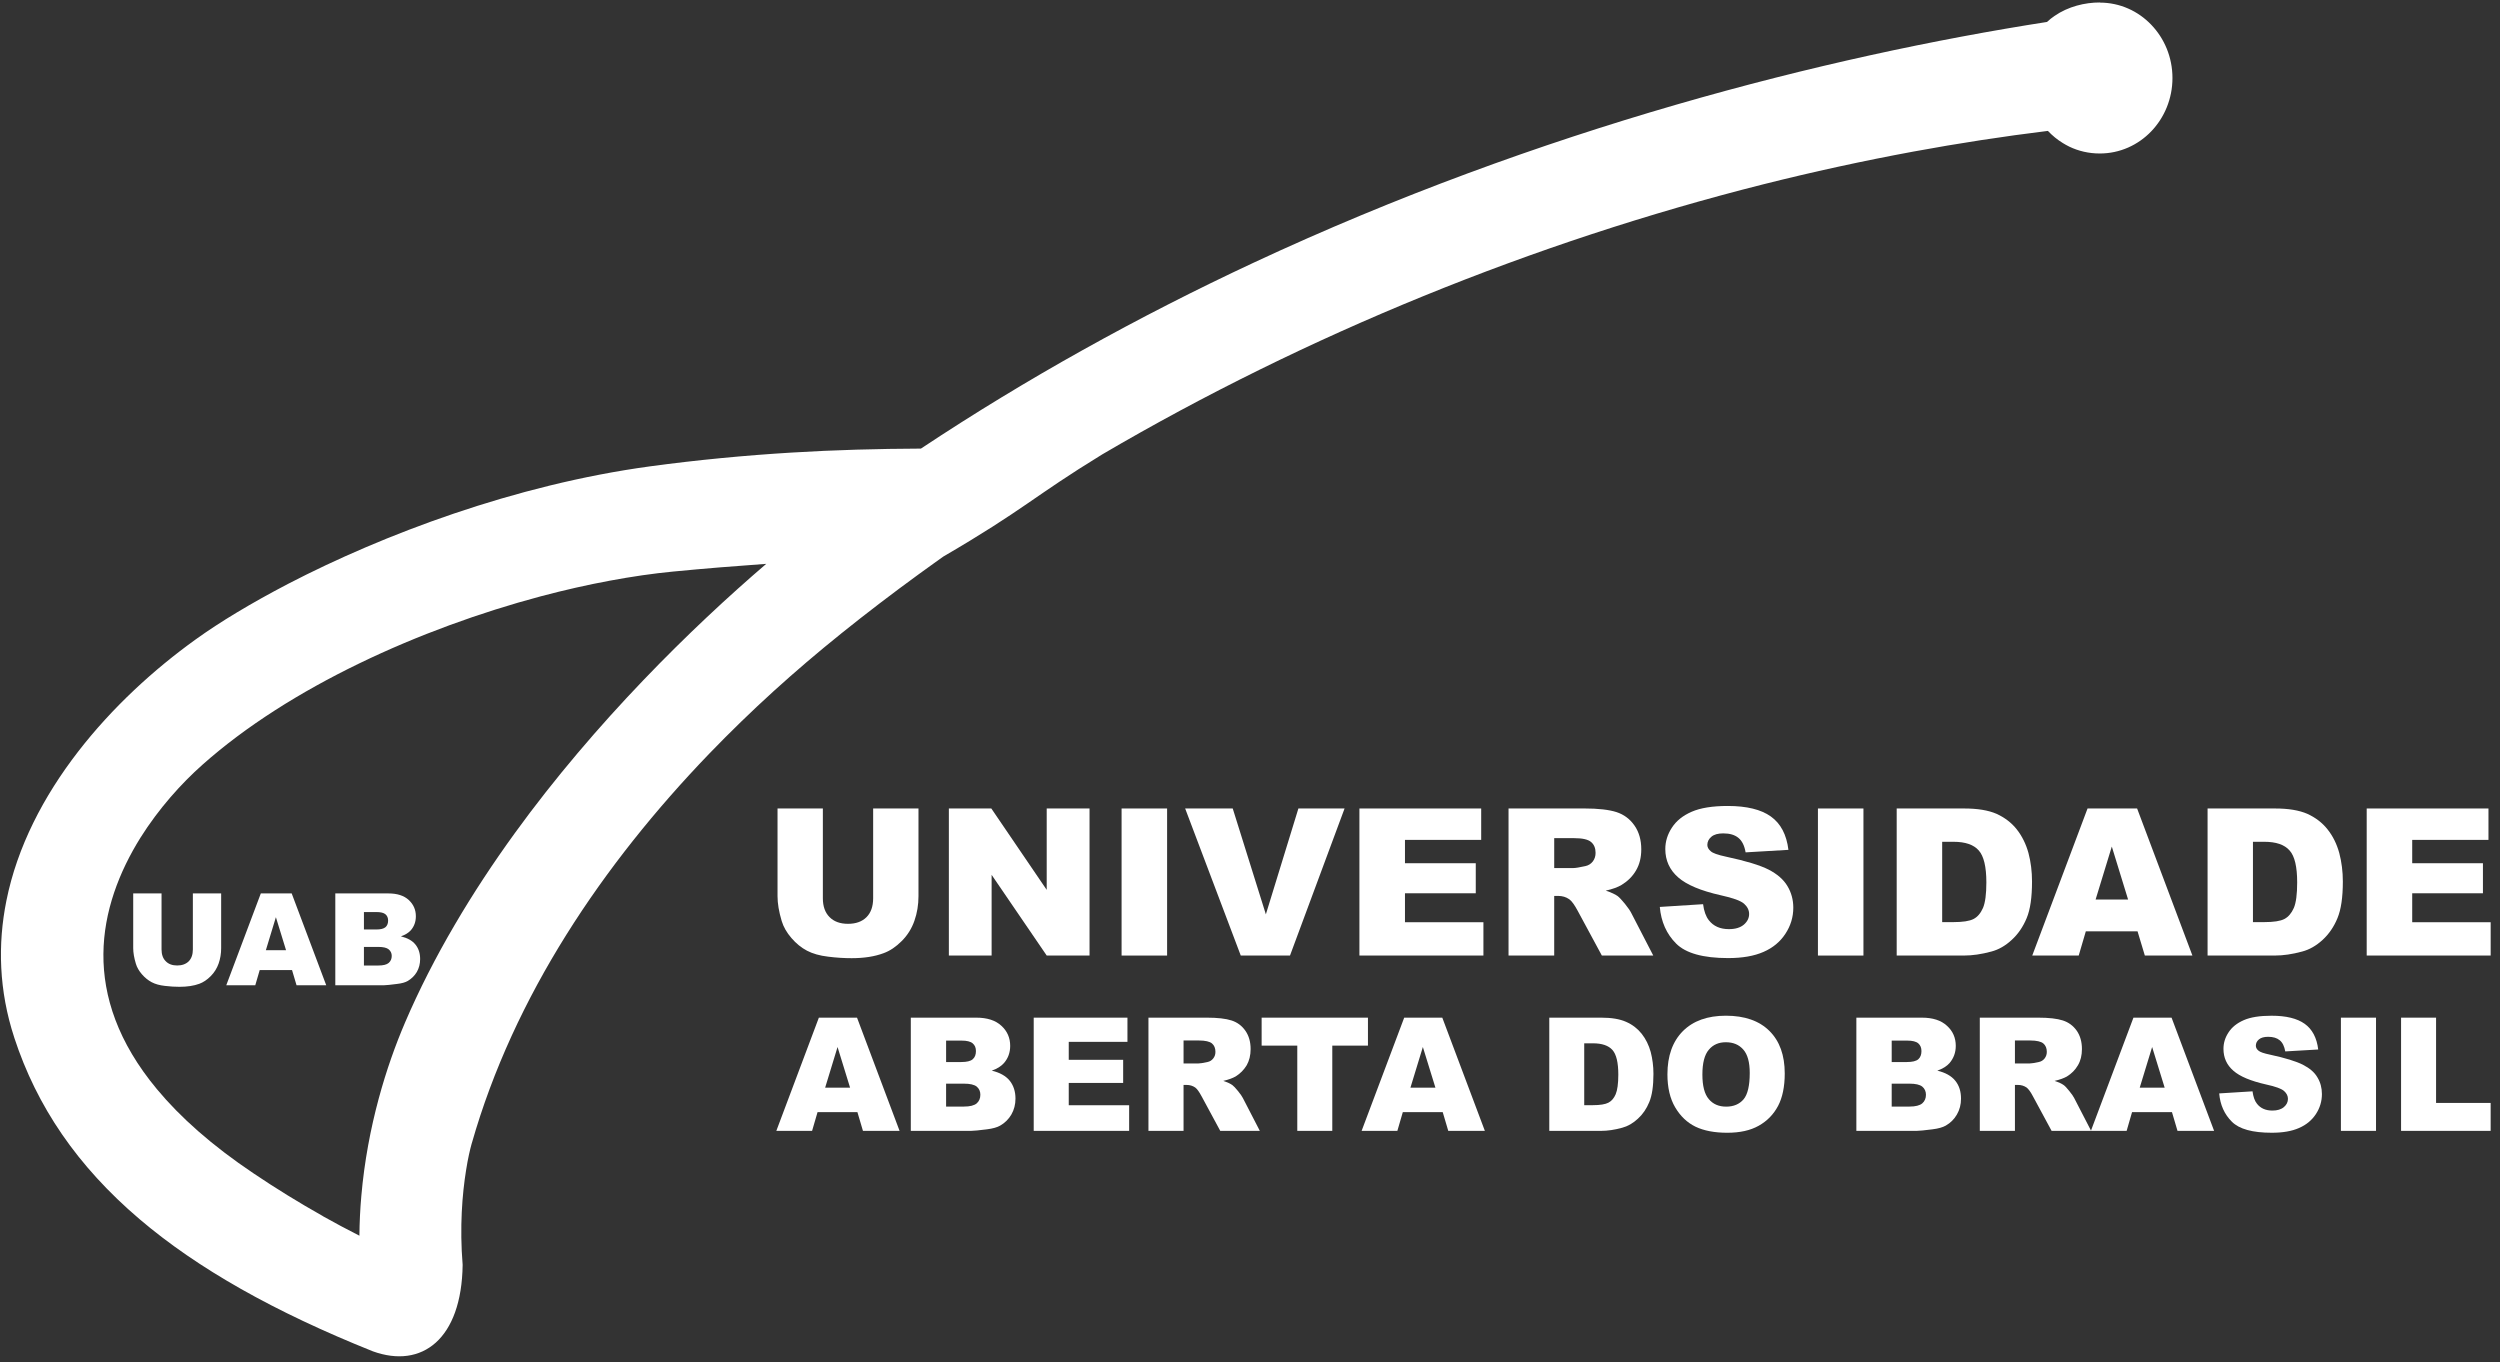 <svg width="145px" height="79px" viewBox="0 0 145 79" version="1.1" xmlns="http://www.w3.org/2000/svg" style="fill-rule:evenodd;clip-rule:evenodd;stroke-linejoin:round;stroke-miterlimit:1.414;"><rect x="0" y="0" width="145" height="79" fill="#333333" stroke="none"/><g><path d="M54.713,32.28c-0.147,0.106 -0.321,0.23 -0.523,0.374c-0.181,0.13 -0.483,0.347 -0.901,0.65c-1.52,1.106 -3.029,2.258 -4.508,3.446l-0.003,0.004c-1.353,1.086 -2.661,2.204 -3.904,3.331c-1.269,1.154 -2.517,2.363 -3.732,3.622c-6.186,6.425 -11.344,14.07 -13.778,22.602l0,0.007l-0.002,0l-0.002,0c-0.053,0.184 -0.106,0.408 -0.16,0.65c-0.055,0.249 -0.112,0.553 -0.167,0.901c-0.224,1.384 -0.379,3.299 -0.2,5.495c-0.058,4.316 -2.366,6.044 -5.208,5.014c-5.719,-2.29 -10.172,-4.804 -13.535,-7.669c-3.609,-3.076 -5.958,-6.536 -7.263,-10.524l0,-0.004c-0.446,-1.36 -0.688,-2.714 -0.754,-4.045c-0.066,-1.32 0.042,-2.616 0.295,-3.881c1.259,-6.3 6.158,-11.703 10.976,-15.163l0.002,-0.002c0.706,-0.508 1.52,-1.042 2.419,-1.581c0.867,-0.521 1.856,-1.076 2.957,-1.65c5.49,-2.846 13.131,-5.739 20.972,-6.808c2.772,-0.376 5.514,-0.635 8.202,-0.799c2.517,-0.155 5.029,-0.221 7.518,-0.232c3.091,-2.051 6.232,-3.957 9.391,-5.719c3.288,-1.835 6.591,-3.516 9.883,-5.053c16.713,-7.802 33.264,-11.979 46.038,-13.973c0.147,-0.136 0.287,-0.251 0.432,-0.346c0.797,-0.553 1.768,-0.784 2.629,-0.784l0,0.008c1.169,0 2.223,0.489 2.984,1.284c0.761,0.791 1.231,1.885 1.231,3.09l0.004,0l-0.004,0c0,1.203 -0.47,2.3 -1.231,3.093c-0.761,0.793 -1.815,1.284 -2.984,1.284l0,0.006l-0.002,0l0,-0.006c-0.636,0 -1.231,-0.141 -1.764,-0.396c-0.132,-0.066 -0.264,-0.138 -0.379,-0.21c-0.314,-0.191 -0.607,-0.432 -0.865,-0.704c-2.569,0.315 -5.175,0.715 -7.8,1.199c-2.94,0.544 -5.847,1.18 -8.71,1.9c-13.287,3.35 -26.493,8.715 -38.34,15.665c-4.045,2.479 -4.479,3.163 -9.214,5.924m-10.271,0.423c-1.774,0.125 -3.572,0.27 -5.386,0.446l-0.006,0c-1.169,0.113 -2.404,0.292 -3.69,0.532c-1.294,0.24 -2.633,0.544 -3.994,0.905c-6.99,1.864 -14.568,5.269 -19.629,9.773c-1.22,1.084 -2.527,2.534 -3.594,4.232c-1.228,1.97 -2.127,4.274 -2.146,6.74c-0.02,2.449 0.833,5.112 3.103,7.839c1.343,1.619 3.182,3.262 5.617,4.893c1.271,0.856 2.587,1.67 4.003,2.467l0,0.005c0.695,0.389 1.398,0.767 2.125,1.135c0.007,-0.778 0.045,-1.55 0.111,-2.296c0.353,-4.066 1.475,-7.588 2.527,-10.045l0,-0.002c0.82,-1.915 1.794,-3.817 2.886,-5.679c1.076,-1.839 2.251,-3.616 3.484,-5.318c4.687,-6.466 10.292,-11.946 14.589,-15.627" style="fill:#fff;"/><path d="M11.186,51.819l1.641,0l0,3.174c0,0.317 -0.049,0.612 -0.147,0.893c-0.098,0.278 -0.251,0.522 -0.459,0.731c-0.21,0.212 -0.431,0.359 -0.663,0.444c-0.319,0.117 -0.702,0.174 -1.15,0.174c-0.257,0 -0.542,-0.015 -0.846,-0.053c-0.306,-0.034 -0.561,-0.106 -0.767,-0.215c-0.206,-0.11 -0.396,-0.263 -0.566,-0.461c-0.172,-0.2 -0.287,-0.399 -0.35,-0.614c-0.102,-0.338 -0.153,-0.64 -0.153,-0.899l0,-3.174l1.643,0l0,3.248c0,0.291 0.08,0.521 0.24,0.68c0.159,0.168 0.382,0.251 0.669,0.251c0.283,0 0.506,-0.083 0.668,-0.242c0.159,-0.164 0.24,-0.391 0.24,-0.689l0,-3.248Zm5.752,4.445l-1.875,0l-0.257,0.88l-1.682,0l2.003,-5.325l1.791,0l2.003,5.325l-1.722,0l-0.261,-0.88Zm-0.347,-1.152l-0.589,-1.915l-0.582,1.915l1.171,0Zm2.857,-3.293l3.08,0c0.512,0 0.907,0.128 1.181,0.383c0.275,0.257 0.411,0.565 0.411,0.942c0,0.314 -0.096,0.586 -0.292,0.812c-0.131,0.146 -0.323,0.267 -0.574,0.352c0.381,0.096 0.664,0.251 0.844,0.479c0.179,0.223 0.27,0.501 0.27,0.837c0,0.281 -0.064,0.529 -0.193,0.753c-0.128,0.216 -0.304,0.388 -0.523,0.518c-0.14,0.083 -0.349,0.143 -0.627,0.174c-0.37,0.047 -0.616,0.075 -0.738,0.075l-2.839,0l0,-5.325Zm1.66,2.092l0.714,0c0.257,0 0.436,-0.047 0.538,-0.136c0.1,-0.089 0.151,-0.215 0.151,-0.383c0,-0.153 -0.051,-0.276 -0.151,-0.361c-0.102,-0.089 -0.277,-0.132 -0.525,-0.132l-0.727,0l0,1.012Zm0,2.089l0.837,0c0.285,0 0.485,-0.051 0.6,-0.151c0.116,-0.102 0.176,-0.236 0.176,-0.406c0,-0.157 -0.06,-0.28 -0.174,-0.378c-0.113,-0.096 -0.317,-0.144 -0.604,-0.144l-0.835,0l0,1.079Z" style="fill:#fff;"/><path d="M49.73,64.504l-2.312,0l-0.317,1.086l-2.074,0l2.467,-6.566l2.213,0l2.468,6.566l-2.124,0l-0.321,-1.086Zm-0.425,-1.418l-0.727,-2.359l-0.72,2.359l1.447,0Z" style="fill:#fff;"/><path d="M52.827,59.024l3.798,0c0.634,0 1.121,0.158 1.458,0.474c0.338,0.308 0.508,0.7 0.508,1.161c0,0.389 -0.119,0.718 -0.361,0.999c-0.164,0.185 -0.399,0.333 -0.708,0.44c0.472,0.112 0.819,0.308 1.042,0.584c0.221,0.277 0.334,0.623 0.334,1.04c0,0.34 -0.081,0.648 -0.239,0.922c-0.159,0.27 -0.374,0.485 -0.65,0.642c-0.168,0.098 -0.427,0.172 -0.769,0.215c-0.457,0.057 -0.761,0.089 -0.912,0.089l-3.501,0l0,-6.566Zm2.047,5.157l1.035,0c0.351,0 0.595,-0.064 0.74,-0.185c0.142,-0.126 0.212,-0.294 0.212,-0.5c0,-0.193 -0.068,-0.353 -0.21,-0.472c-0.143,-0.116 -0.391,-0.172 -0.746,-0.172l-1.031,0l0,1.329Zm0,-2.583l0.882,0c0.317,0 0.536,-0.053 0.661,-0.161c0.128,-0.111 0.187,-0.268 0.187,-0.474c0,-0.192 -0.059,-0.338 -0.187,-0.447c-0.125,-0.108 -0.34,-0.161 -0.646,-0.161l-0.897,0l0,1.243Z" style="fill:#fff;"/><path d="M66.61,65.589l0,-6.565l3.381,0c0.625,0 1.106,0.055 1.439,0.163c0.33,0.107 0.598,0.304 0.802,0.596c0.202,0.289 0.304,0.646 0.304,1.064c0,0.366 -0.079,0.679 -0.23,0.942c-0.162,0.266 -0.372,0.48 -0.644,0.648c-0.176,0.098 -0.41,0.185 -0.712,0.255c0.24,0.081 0.417,0.162 0.529,0.245c0.072,0.051 0.181,0.168 0.323,0.342c0.143,0.176 0.238,0.313 0.285,0.408l0.982,1.902l-2.295,0l-1.082,-2.004c-0.139,-0.259 -0.262,-0.431 -0.37,-0.51c-0.145,-0.098 -0.308,-0.149 -0.498,-0.149l-0.178,0l0,2.663l-2.036,0Zm2.036,-3.908l0.856,0c0.092,0 0.27,-0.026 0.538,-0.085c0.134,-0.028 0.245,-0.098 0.33,-0.209c0.085,-0.108 0.125,-0.233 0.125,-0.378c0,-0.213 -0.066,-0.374 -0.2,-0.489c-0.136,-0.112 -0.387,-0.172 -0.759,-0.172l-0.89,0l0,1.333Z" style="fill:#fff;"/><path d="M83.678,64.504l-2.315,0l-0.316,1.086l-2.073,0l2.47,-6.566l2.209,0l2.469,6.566l-2.123,0l-0.321,-1.086Zm-0.423,-1.418l-0.729,-2.359l-0.721,2.359l1.45,0Z" style="fill:#fff;"/><path d="M89.859,59.024l3.014,0c0.593,0 1.076,0.079 1.441,0.243c0.368,0.161 0.666,0.393 0.904,0.692c0.24,0.304 0.412,0.655 0.523,1.055c0.104,0.399 0.159,0.824 0.159,1.271c0,0.701 -0.079,1.245 -0.242,1.636c-0.155,0.383 -0.379,0.71 -0.661,0.965c-0.287,0.268 -0.589,0.438 -0.916,0.525c-0.442,0.122 -0.848,0.179 -1.208,0.179l-3.014,0l0,-6.566Zm2.026,1.488l0,3.588l0.497,0c0.428,0 0.727,-0.051 0.906,-0.145c0.178,-0.091 0.321,-0.255 0.421,-0.488c0.1,-0.236 0.153,-0.615 0.153,-1.14c0,-0.695 -0.113,-1.173 -0.34,-1.428c-0.226,-0.255 -0.604,-0.387 -1.129,-0.387l-0.508,0Z" style="fill:#fff;"/><path d="M96.711,62.31c0,-1.069 0.3,-1.904 0.895,-2.504c0.597,-0.597 1.428,-0.895 2.495,-0.895c1.093,0 1.934,0.296 2.525,0.882c0.593,0.587 0.889,1.41 0.889,2.466c0,0.765 -0.13,1.396 -0.387,1.885c-0.261,0.491 -0.631,0.874 -1.124,1.15c-0.487,0.274 -1.093,0.406 -1.824,0.406c-0.74,0 -1.352,-0.119 -1.837,-0.35c-0.486,-0.236 -0.879,-0.611 -1.181,-1.121c-0.302,-0.512 -0.451,-1.15 -0.451,-1.919m2.028,0.011c0,0.663 0.123,1.137 0.372,1.428c0.242,0.289 0.578,0.436 1.007,0.436c0.434,0 0.77,-0.145 1.01,-0.425c0.238,-0.285 0.357,-0.795 0.357,-1.526c0,-0.623 -0.123,-1.076 -0.374,-1.359c-0.251,-0.287 -0.587,-0.425 -1.014,-0.425c-0.408,0 -0.74,0.141 -0.986,0.436c-0.247,0.287 -0.372,0.767 -0.372,1.435" style="fill:#fff;"/><path d="M114.828,65.589l0,-6.565l3.381,0c0.627,0 1.106,0.055 1.437,0.163c0.33,0.107 0.6,0.304 0.806,0.596c0.2,0.289 0.3,0.646 0.3,1.064c0,0.366 -0.077,0.679 -0.234,0.942c-0.155,0.266 -0.366,0.48 -0.638,0.648c-0.174,0.098 -0.414,0.185 -0.714,0.255c0.242,0.081 0.416,0.162 0.531,0.245c0.073,0.051 0.183,0.168 0.321,0.342c0.145,0.176 0.238,0.313 0.285,0.408l0.982,1.902l-2.293,0l-1.082,-2.004c-0.136,-0.259 -0.264,-0.431 -0.37,-0.51c-0.145,-0.098 -0.313,-0.149 -0.495,-0.149l-0.179,0l0,2.663l-2.038,0Zm2.038,-3.908l0.852,0c0.09,0 0.273,-0.026 0.538,-0.085c0.136,-0.028 0.247,-0.098 0.334,-0.209c0.081,-0.108 0.125,-0.233 0.125,-0.378c0,-0.213 -0.068,-0.374 -0.202,-0.489c-0.134,-0.112 -0.391,-0.172 -0.756,-0.172l-0.891,0l0,1.333Z" style="fill:#fff;"/><path d="M107.669,59.024l3.8,0c0.636,0 1.118,0.158 1.458,0.474c0.34,0.308 0.508,0.7 0.508,1.161c0,0.389 -0.123,0.718 -0.361,0.999c-0.164,0.185 -0.402,0.333 -0.71,0.44c0.47,0.112 0.82,0.308 1.041,0.584c0.226,0.277 0.334,0.623 0.334,1.04c0,0.34 -0.079,0.648 -0.24,0.922c-0.153,0.27 -0.372,0.485 -0.646,0.642c-0.172,0.098 -0.427,0.172 -0.774,0.215c-0.455,0.057 -0.757,0.089 -0.908,0.089l-3.502,0l0,-6.566Zm2.049,2.574l0.882,0c0.314,0 0.535,-0.053 0.661,-0.161c0.123,-0.111 0.183,-0.268 0.183,-0.474c0,-0.192 -0.06,-0.338 -0.183,-0.447c-0.126,-0.108 -0.34,-0.161 -0.644,-0.161l-0.899,0l0,1.243Zm0,2.583l1.033,0c0.35,0 0.595,-0.064 0.739,-0.185c0.145,-0.126 0.215,-0.294 0.215,-0.5c0,-0.193 -0.07,-0.353 -0.213,-0.472c-0.146,-0.116 -0.389,-0.172 -0.746,-0.172l-1.028,0l0,1.329Z" style="fill:#fff;"/><path d="M125.974,64.504l-2.315,0l-0.314,1.086l-2.073,0l2.468,-6.566l2.211,0l2.467,6.566l-2.123,0l-0.321,-1.086Zm-0.423,-1.418l-0.727,-2.359l-0.72,2.359l1.447,0Z" style="fill:#fff;"/><path d="M139.262,59.024l2.03,0l0,4.946l3.165,0l0,1.62l-5.195,0l0,-6.566Z" style="fill:#fff;"/><rect x="135.773" y="59.024" width="2.036" height="6.566" style="fill:#fff;"/><path d="M128.714,63.418l1.932,-0.121c0.043,0.317 0.126,0.555 0.255,0.716c0.206,0.268 0.512,0.4 0.897,0.4c0.287,0 0.51,-0.068 0.67,-0.204c0.157,-0.134 0.233,-0.293 0.233,-0.474c0,-0.168 -0.072,-0.321 -0.223,-0.455c-0.151,-0.136 -0.495,-0.261 -1.041,-0.38c-0.893,-0.202 -1.522,-0.464 -1.9,-0.797c-0.385,-0.334 -0.576,-0.757 -0.576,-1.269c0,-0.338 0.095,-0.655 0.295,-0.957c0.196,-0.302 0.487,-0.535 0.882,-0.708c0.391,-0.172 0.929,-0.257 1.613,-0.257c0.842,0 1.48,0.155 1.92,0.468c0.44,0.314 0.703,0.81 0.786,1.49l-1.911,0.112c-0.053,-0.295 -0.157,-0.514 -0.323,-0.648c-0.161,-0.134 -0.384,-0.2 -0.671,-0.2c-0.236,0 -0.415,0.051 -0.534,0.151c-0.119,0.1 -0.178,0.221 -0.178,0.366c0,0.102 0.046,0.198 0.144,0.28c0.098,0.09 0.323,0.166 0.687,0.241c0.886,0.191 1.515,0.389 1.898,0.582c0.387,0.2 0.671,0.436 0.841,0.733c0.175,0.283 0.262,0.61 0.262,0.97c0,0.42 -0.119,0.807 -0.349,1.16c-0.234,0.355 -0.559,0.625 -0.978,0.806c-0.42,0.187 -0.947,0.276 -1.579,0.276c-1.12,0 -1.891,-0.21 -2.319,-0.642c-0.431,-0.429 -0.676,-0.973 -0.733,-1.639" style="fill:#fff;"/><path d="M73.175,59.024l6.166,0l0,1.622l-2.068,0l0,4.944l-2.03,0l0,-4.944l-2.068,0l0,-1.622Z" style="fill:#fff;"/><path d="M59.955,59.024l5.437,0l0,1.403l-3.405,0l0,1.042l3.156,0l0,1.341l-3.156,0l0,1.294l3.503,0l0,1.486l-5.535,0l0,-6.566Z" style="fill:#fff;"/><path d="M123.977,54.016l-2.999,0l-0.412,1.404l-2.695,0l3.207,-8.529l2.874,0l3.207,8.529l-2.759,0l-0.423,-1.404Zm-0.548,-1.845l-0.944,-3.07l-0.939,3.07l1.883,0Z" style="fill:#fff;"/><path d="M128.039,46.892l3.916,0c0.771,0 1.39,0.102 1.87,0.31c0.472,0.215 0.867,0.514 1.175,0.905c0.313,0.394 0.534,0.849 0.678,1.369c0.136,0.519 0.207,1.074 0.207,1.652c0,0.914 -0.102,1.617 -0.311,2.123c-0.206,0.504 -0.495,0.923 -0.861,1.261c-0.371,0.34 -0.767,0.567 -1.19,0.678c-0.576,0.157 -1.101,0.231 -1.568,0.231l-3.916,0l0,-8.529Zm2.632,1.932l0,4.659l0.646,0c0.557,0 0.944,-0.06 1.177,-0.181c0.232,-0.121 0.415,-0.34 0.549,-0.642c0.129,-0.304 0.193,-0.795 0.193,-1.479c0,-0.905 -0.142,-1.524 -0.44,-1.853c-0.295,-0.338 -0.784,-0.504 -1.468,-0.504l-0.657,0Z" style="fill:#fff;"/><path d="M110.008,46.892l3.917,0c0.772,0 1.395,0.102 1.875,0.31c0.47,0.215 0.867,0.514 1.175,0.905c0.309,0.394 0.532,0.849 0.676,1.369c0.138,0.519 0.206,1.074 0.206,1.652c0,0.914 -0.099,1.617 -0.31,2.123c-0.21,0.504 -0.495,0.923 -0.865,1.261c-0.366,0.34 -0.761,0.567 -1.184,0.678c-0.576,0.157 -1.103,0.231 -1.573,0.231l-3.917,0l0,-8.529Zm2.638,1.932l0,4.659l0.644,0c0.552,0 0.941,-0.06 1.175,-0.181c0.236,-0.121 0.415,-0.34 0.549,-0.642c0.129,-0.304 0.195,-0.795 0.195,-1.479c0,-0.905 -0.147,-1.524 -0.44,-1.853c-0.295,-0.338 -0.784,-0.504 -1.466,-0.504l-0.657,0Z" style="fill:#fff;"/><path d="M87.495,55.421l0,-8.53l4.394,0c0.814,0 1.436,0.072 1.868,0.211c0.429,0.14 0.776,0.397 1.044,0.78c0.261,0.376 0.393,0.837 0.393,1.377c0,0.476 -0.102,0.882 -0.304,1.226c-0.2,0.345 -0.481,0.621 -0.831,0.836c-0.228,0.138 -0.534,0.248 -0.925,0.335c0.315,0.107 0.542,0.211 0.687,0.315c0.095,0.07 0.238,0.223 0.423,0.448c0.182,0.228 0.306,0.406 0.367,0.53l1.278,2.472l-2.982,0l-1.407,-2.606c-0.181,-0.336 -0.34,-0.555 -0.481,-0.657c-0.189,-0.132 -0.404,-0.195 -0.646,-0.195l-0.229,0l0,3.458l-2.649,0Zm2.649,-5.074l1.111,0c0.119,0 0.351,-0.036 0.695,-0.113c0.181,-0.038 0.321,-0.129 0.432,-0.269c0.11,-0.143 0.161,-0.311 0.161,-0.496c0,-0.276 -0.085,-0.484 -0.259,-0.631c-0.174,-0.151 -0.504,-0.225 -0.982,-0.225l-1.158,0l0,1.734Z" style="fill:#fff;"/><path d="M137.268,46.892l7.063,0l0,1.821l-4.423,0l0,1.354l4.102,0l0,1.743l-4.102,0l0,1.679l4.55,0l0,1.932l-7.19,0l0,-8.529Z" style="fill:#fff;"/><rect x="105.44" y="46.892" width="2.64" height="8.53" style="fill:#fff;"/><path d="M96.269,52.602l2.51,-0.159c0.051,0.406 0.166,0.718 0.332,0.928c0.27,0.349 0.657,0.519 1.165,0.519c0.376,0 0.663,-0.087 0.871,-0.263c0.202,-0.177 0.302,-0.381 0.302,-0.615c0,-0.219 -0.094,-0.416 -0.289,-0.593c-0.198,-0.176 -0.646,-0.338 -1.352,-0.493c-1.156,-0.259 -1.981,-0.606 -2.472,-1.037c-0.495,-0.432 -0.748,-0.98 -0.748,-1.645c0,-0.438 0.129,-0.853 0.382,-1.239c0.255,-0.396 0.636,-0.7 1.146,-0.923c0.51,-0.223 1.207,-0.336 2.098,-0.336c1.09,0 1.926,0.204 2.493,0.608c0.574,0.41 0.914,1.052 1.022,1.937l-2.484,0.146c-0.066,-0.387 -0.204,-0.667 -0.415,-0.839c-0.212,-0.177 -0.506,-0.262 -0.878,-0.262c-0.306,0 -0.535,0.062 -0.69,0.194c-0.155,0.129 -0.236,0.291 -0.236,0.476c0,0.132 0.066,0.253 0.195,0.363c0.121,0.115 0.417,0.217 0.885,0.317c1.152,0.246 1.976,0.497 2.476,0.752c0.497,0.258 0.861,0.57 1.086,0.948c0.227,0.374 0.344,0.797 0.344,1.261c0,0.546 -0.155,1.052 -0.459,1.513c-0.3,0.461 -0.723,0.812 -1.267,1.05c-0.544,0.24 -1.228,0.359 -2.055,0.359c-1.445,0 -2.453,-0.28 -3.012,-0.839c-0.561,-0.559 -0.876,-1.271 -0.95,-2.128" style="fill:#fff;"/><path d="M78.846,46.892l7.063,0l0,1.821l-4.421,0l0,1.354l4.106,0l0,1.743l-4.106,0l0,1.679l4.55,0l0,1.932l-7.192,0l0,-8.529Z" style="fill:#fff;"/><path d="M68.739,46.892l2.759,0l1.922,6.14l1.887,-6.14l2.678,0l-3.165,8.529l-2.856,0l-3.225,-8.529Z" style="fill:#fff;"/><rect x="65.052" y="46.892" width="2.64" height="8.53" style="fill:#fff;"/><path d="M55.034,46.892l2.463,0l3.212,4.72l0,-4.72l2.484,0l0,8.529l-2.484,0l-3.195,-4.68l0,4.68l-2.48,0l0,-8.529Z" style="fill:#fff;"/><path d="M50.643,46.892l2.629,0l0,5.086c0,0.506 -0.079,0.98 -0.236,1.428c-0.157,0.449 -0.402,0.842 -0.738,1.176c-0.336,0.336 -0.686,0.572 -1.058,0.705c-0.512,0.192 -1.127,0.287 -1.843,0.287c-0.417,0 -0.871,-0.025 -1.36,-0.087c-0.491,-0.057 -0.899,-0.174 -1.229,-0.346c-0.329,-0.172 -0.631,-0.417 -0.907,-0.738c-0.273,-0.316 -0.46,-0.644 -0.562,-0.984c-0.163,-0.542 -0.242,-1.018 -0.242,-1.441l0,-5.086l2.629,0l0,5.207c0,0.47 0.13,0.833 0.387,1.091c0.257,0.261 0.614,0.391 1.074,0.391c0.452,0 0.809,-0.128 1.067,-0.383c0.257,-0.255 0.389,-0.625 0.389,-1.099l0,-5.207Z" style="fill:#fff;"/></g></svg>